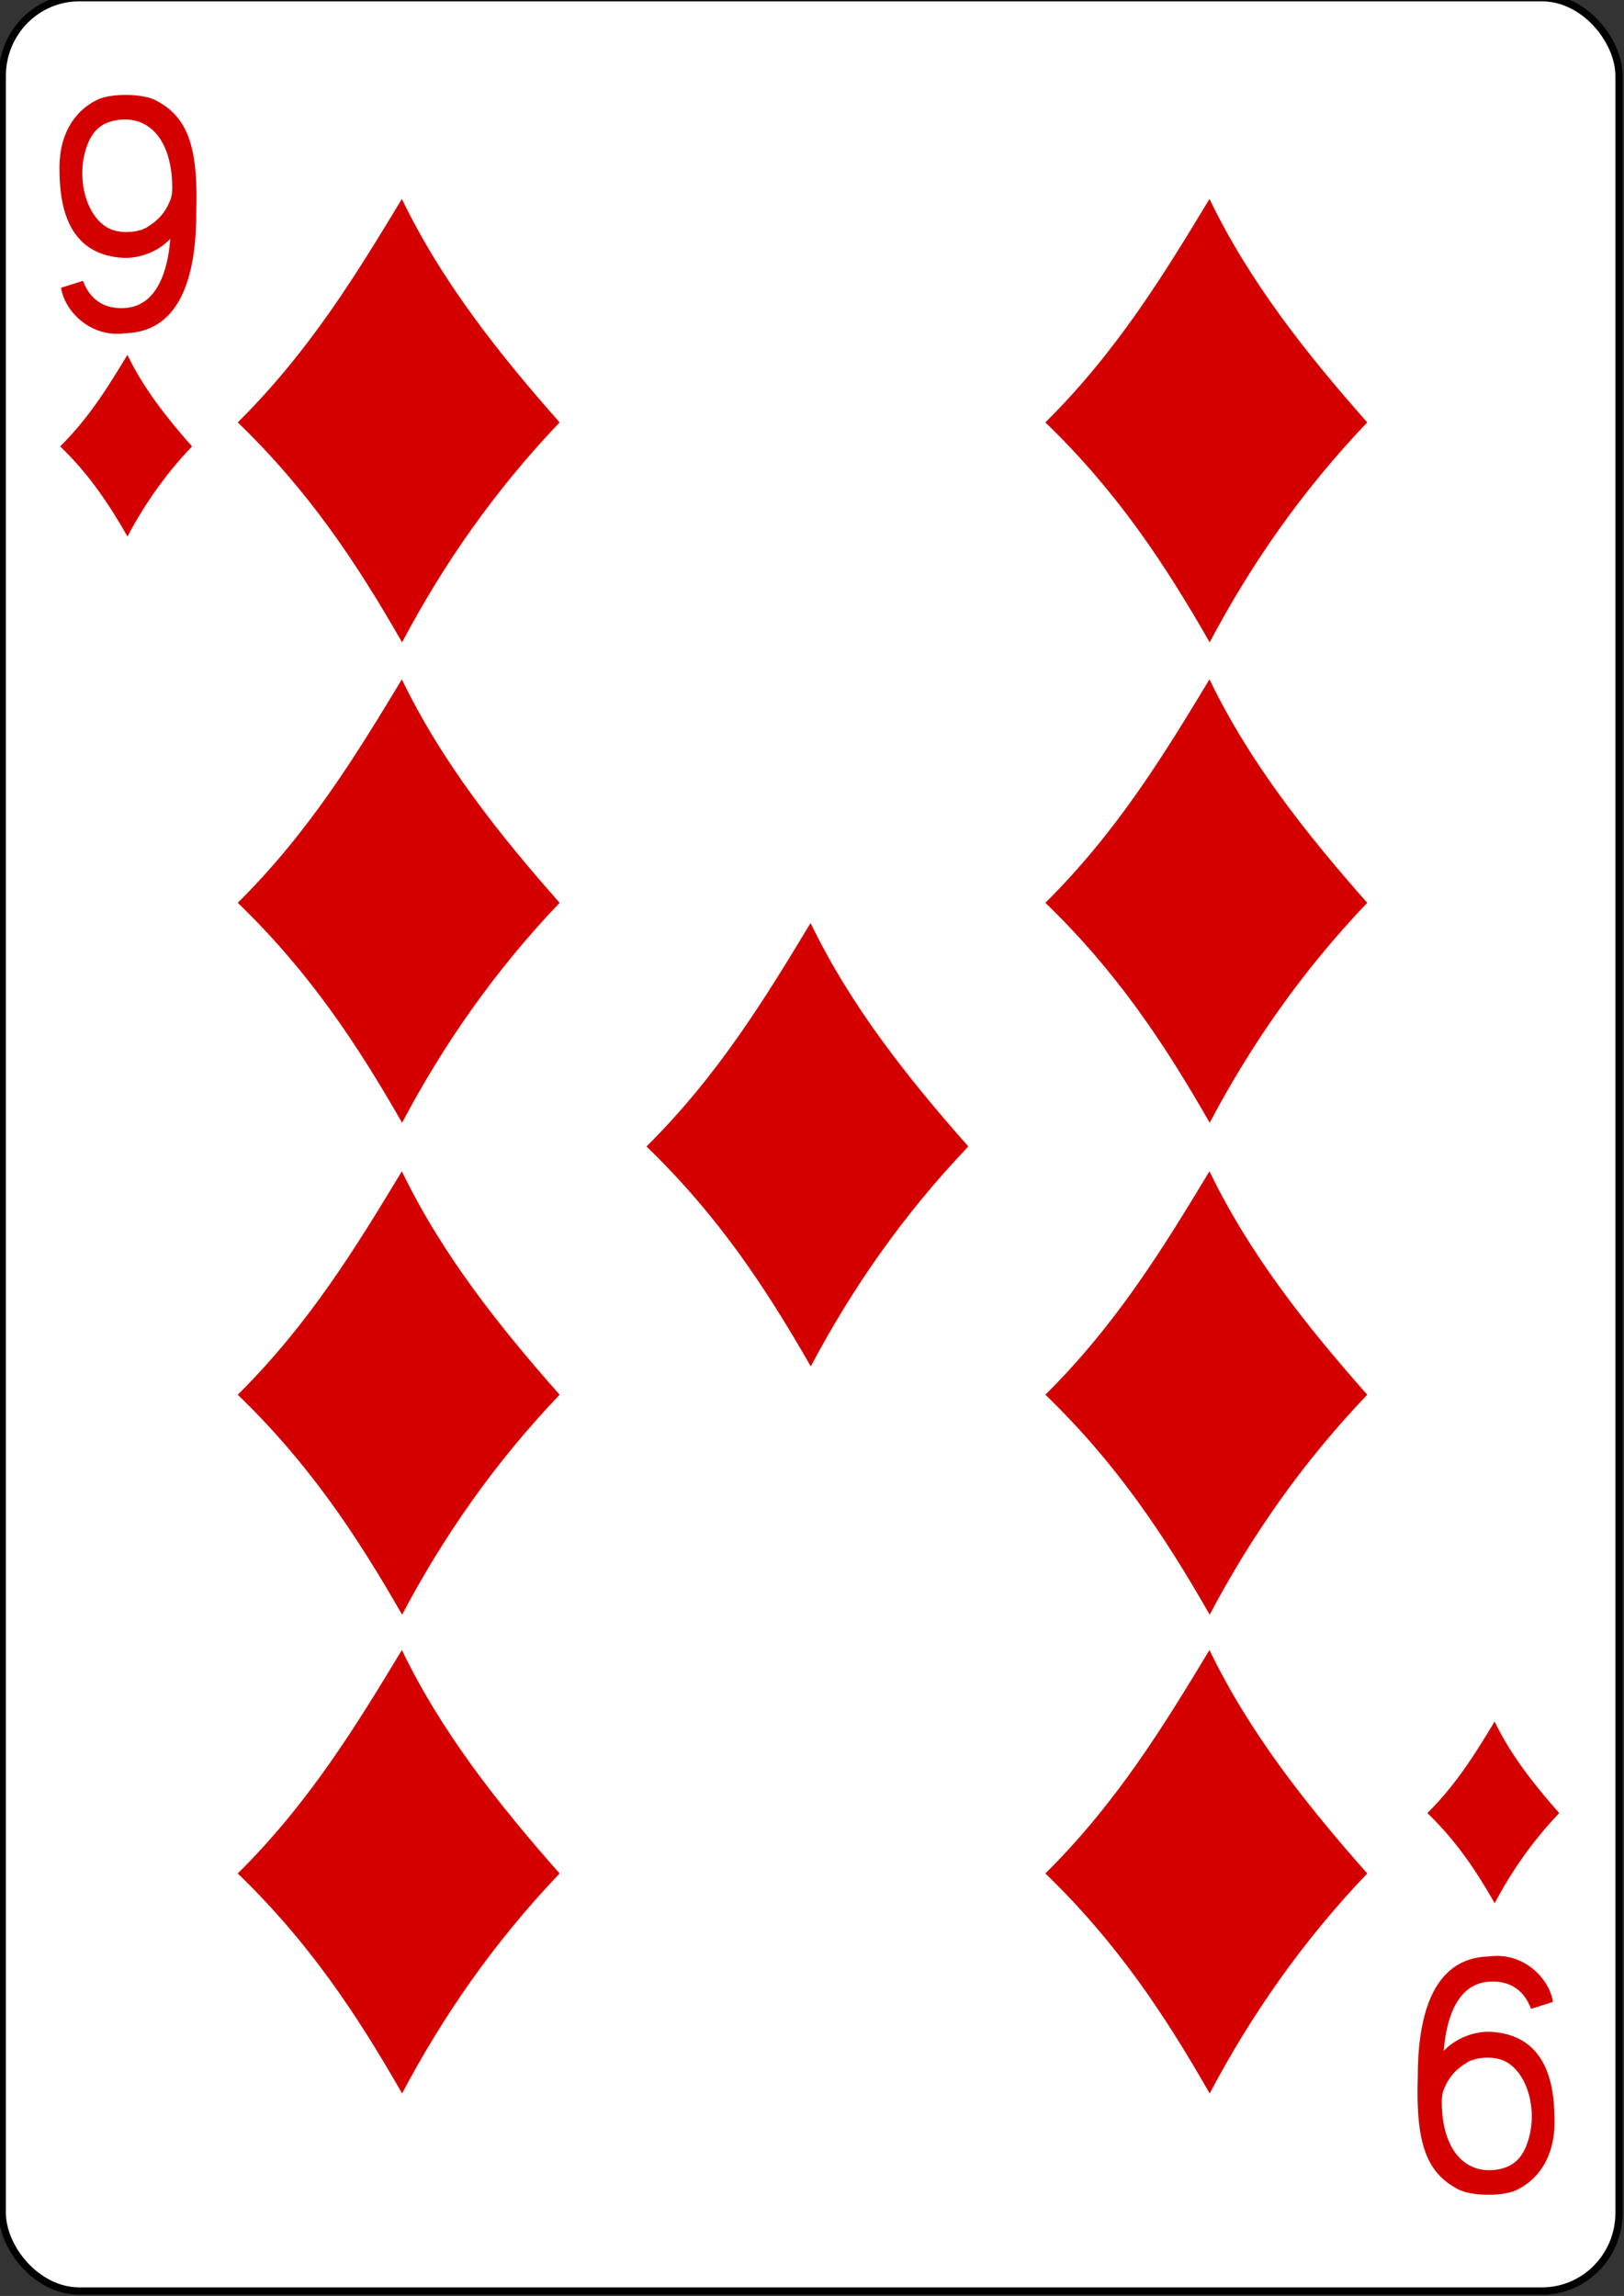 <?xml version="1.0" encoding="UTF-8" standalone="no"?>
<!-- Created with Inkscape (http://www.inkscape.org/) -->

<svg
   xmlns:dc="http://purl.org/dc/elements/1.1/"
   xmlns:cc="http://creativecommons.org/ns#"
   xmlns:rdf="http://www.w3.org/1999/02/22-rdf-syntax-ns#"
   xmlns:svg="http://www.w3.org/2000/svg"
   xmlns="http://www.w3.org/2000/svg"
   version="1.1"
   viewBox="0 0 744 1052"
   width="100%"
   height="100%"
   id="svg4423">
  <rect x="0" y="0" width="744" height="1052" fill="#333333" stroke="none"/>
  <defs
     id="defs4425" />
  <g
     id="layer1">
    <g
       transform="matrix(3.318,0,0,3.37,-21503.44,8204.885)"
       id="g8817-9"
       style="display:inline">
      <rect
         width="223.228"
         height="311.811"
         rx="10.63"
         ry="10.63"
         x="6481.158"
         y="-2435"
         id="rect6363-4"
         style="fill:#ffffff;fill-opacity:1;stroke:#000000;stroke-width:0.997;stroke-miterlimit:4;stroke-opacity:1;stroke-dasharray:none;display:inline" />
      <g
         transform="matrix(0.301,0,0,0.301,5727.131,-1950.525)"
         id="g8631-7">
        <g
           transform="translate(-1267.771,-112.909)"
           id="g8685-8"
           style="fill:#d40000;fill-opacity:1">
          <path
             d="m 3880.859,-1304.797 c 32.952,-32.158 54.594,-67.22 75.29,-100.939 18.15,37.102 44.197,69.561 72.364,100.939 -30.137,31.118 -53.494,64.393 -72.274,99.374 -20.818,-35.859 -42.736,-68.33 -75.381,-99.374 z"
             id="path3357"
             style="fill:#d40000;fill-opacity:1" />
          <path
             d="m 3880.859,-1087.797 c 32.952,-32.158 54.594,-67.22 75.29,-100.939 18.15,37.102 44.197,69.561 72.364,100.939 -30.137,31.118 -53.494,64.393 -72.274,99.374 -20.818,-35.859 -42.736,-68.33 -75.381,-99.374 z"
             id="path3359"
             style="fill:#d40000;fill-opacity:1" />
          <path
             d="m 3880.859,-865.594 c 32.952,-32.158 54.594,-67.22 75.29,-100.939 18.15,37.102 44.197,69.561 72.365,100.939 -30.137,31.118 -53.494,64.393 -72.274,99.374 -20.818,-35.859 -42.736,-68.33 -75.381,-99.374 z"
             id="path3361"
             style="fill:#d40000;fill-opacity:1" />
          <path
             d="m 3880.859,-649.341 c 32.952,-32.158 54.594,-67.22 75.29,-100.939 18.15,37.102 44.197,69.561 72.365,100.939 -30.137,31.118 -53.494,64.393 -72.274,99.374 -20.818,-35.859 -42.736,-68.33 -75.381,-99.374 z"
             id="path3363-3"
             style="fill:#d40000;fill-opacity:1" />
          <path
             d="m 4068.343,-977.729 c 32.952,-32.158 54.594,-67.22 75.29,-100.939 18.15,37.102 44.197,69.561 72.365,100.939 -30.137,31.118 -53.494,64.393 -72.274,99.374 -20.818,-35.859 -42.736,-68.33 -75.381,-99.374 z"
             id="path3365-5"
             style="fill:#d40000;fill-opacity:1" />
          <path
             d="m 4251.323,-1304.797 c 32.952,-32.158 54.594,-67.22 75.29,-100.939 18.15,37.102 44.197,69.561 72.365,100.939 -30.137,31.118 -53.494,64.393 -72.274,99.374 -20.818,-35.859 -42.736,-68.33 -75.381,-99.374 z"
             id="path3369-1"
             style="fill:#d40000;fill-opacity:1" />
          <path
             d="m 4251.323,-1087.797 c 32.952,-32.158 54.594,-67.22 75.29,-100.939 18.15,37.102 44.197,69.561 72.365,100.939 -30.137,31.118 -53.494,64.393 -72.274,99.374 -20.818,-35.859 -42.736,-68.33 -75.381,-99.374 z"
             id="path3371-2"
             style="fill:#d40000;fill-opacity:1" />
          <path
             d="m 4251.323,-865.594 c 32.952,-32.158 54.594,-67.22 75.29,-100.939 18.15,37.102 44.197,69.561 72.365,100.939 -30.137,31.118 -53.494,64.393 -72.274,99.374 -20.818,-35.859 -42.736,-68.33 -75.381,-99.374 z"
             id="path3373-0"
             style="fill:#d40000;fill-opacity:1" />
          <path
             d="m 4251.323,-649.341 c 32.952,-32.158 54.594,-67.22 75.29,-100.939 18.15,37.102 44.197,69.561 72.365,100.939 -30.137,31.118 -53.494,64.393 -72.274,99.374 -20.818,-35.859 -42.736,-68.33 -75.381,-99.374 z"
             id="path3375-1"
             style="fill:#d40000;fill-opacity:1" />
          <path
             d="m 4426.564,-676.617 c 13.499,-13.173 22.364,-27.536 30.842,-41.349 7.435,15.199 18.105,28.495 29.644,41.349 -12.346,12.747 -21.914,26.378 -29.607,40.708 -8.528,-14.689 -17.506,-27.991 -30.879,-40.708 z"
             id="path3710"
             style="fill:#d40000;fill-opacity:1" />
          <path
             d="m 3799.401,-1293.956 c 13.499,-13.173 22.364,-27.536 30.842,-41.349 7.435,15.199 18.105,28.495 29.644,41.349 -12.346,12.747 -21.914,26.378 -29.607,40.708 -8.528,-14.689 -17.506,-27.991 -30.879,-40.708 z"
             id="path3712"
             style="fill:#d40000;fill-opacity:1" />
          <path
             d="m 3799.815,-1365.606 10.053,-3.129 c 3.792,9.949 11.459,12.884 19.569,12.253 14.556,-1.132 19.386,-17.101 20.478,-31.221 -5.671,5.893 -14.197,8.887 -21.456,8.595 -23.192,-1.227 -29.128,-19.446 -29.345,-38.535 -0.644,-16.097 6.137,-27.754 17.765,-33.094 6.152,-2.712 20.244,-2.712 26.438,0.494 14.223,7.361 19.487,20.091 18.532,50.458 0.015,24.991 -5.396,54.099 -32.676,54.723 -15.77,2.14 -27.743,-9.898 -29.359,-20.544 z m 39.484,-27.382 c 4.733,-2.941 7.404,-5.7 9.525,-9.839 1.741,-3.397 2.331,-5.159 1.834,-12.192 -1.279,-18.12 -10.959,-28.392 -24.994,-26.351 -7.827,1.138 -12.101,5.442 -14.557,13.445 -4.536,14.778 1.214,32.078 11.986,36.062 4.859,1.797 12.338,1.278 16.205,-1.126 z"
             id="path7114-6"
             style="fill:#d40000;fill-opacity:1;display:inline" />
          <path
             d="m 4484.179,-591.314 -10.053,3.129 c -3.792,-9.949 -11.459,-12.884 -19.569,-12.253 -14.556,1.132 -19.386,17.101 -20.478,31.221 5.671,-5.893 14.197,-8.887 21.456,-8.595 23.192,1.227 29.128,19.446 29.345,38.535 0.644,16.097 -6.137,27.754 -17.765,33.094 -6.152,2.712 -20.244,2.712 -26.438,-0.494 -14.223,-7.361 -19.487,-20.091 -18.532,-50.458 -0.015,-24.991 5.396,-54.099 32.676,-54.723 15.77,-2.14 27.743,9.898 29.359,20.544 z m -39.484,27.382 c -4.733,2.941 -7.404,5.7 -9.525,9.839 -1.741,3.397 -2.331,5.159 -1.834,12.192 1.279,18.12 10.959,28.392 24.994,26.351 7.827,-1.138 12.101,-5.442 14.557,-13.445 4.536,-14.778 -1.214,-32.078 -11.986,-36.062 -4.859,-1.797 -12.338,-1.278 -16.205,1.126 z"
             id="path7130-4"
             style="fill:#d40000;fill-opacity:1;display:inline" />
        </g>
      </g>
    </g>
  </g>
</svg>
